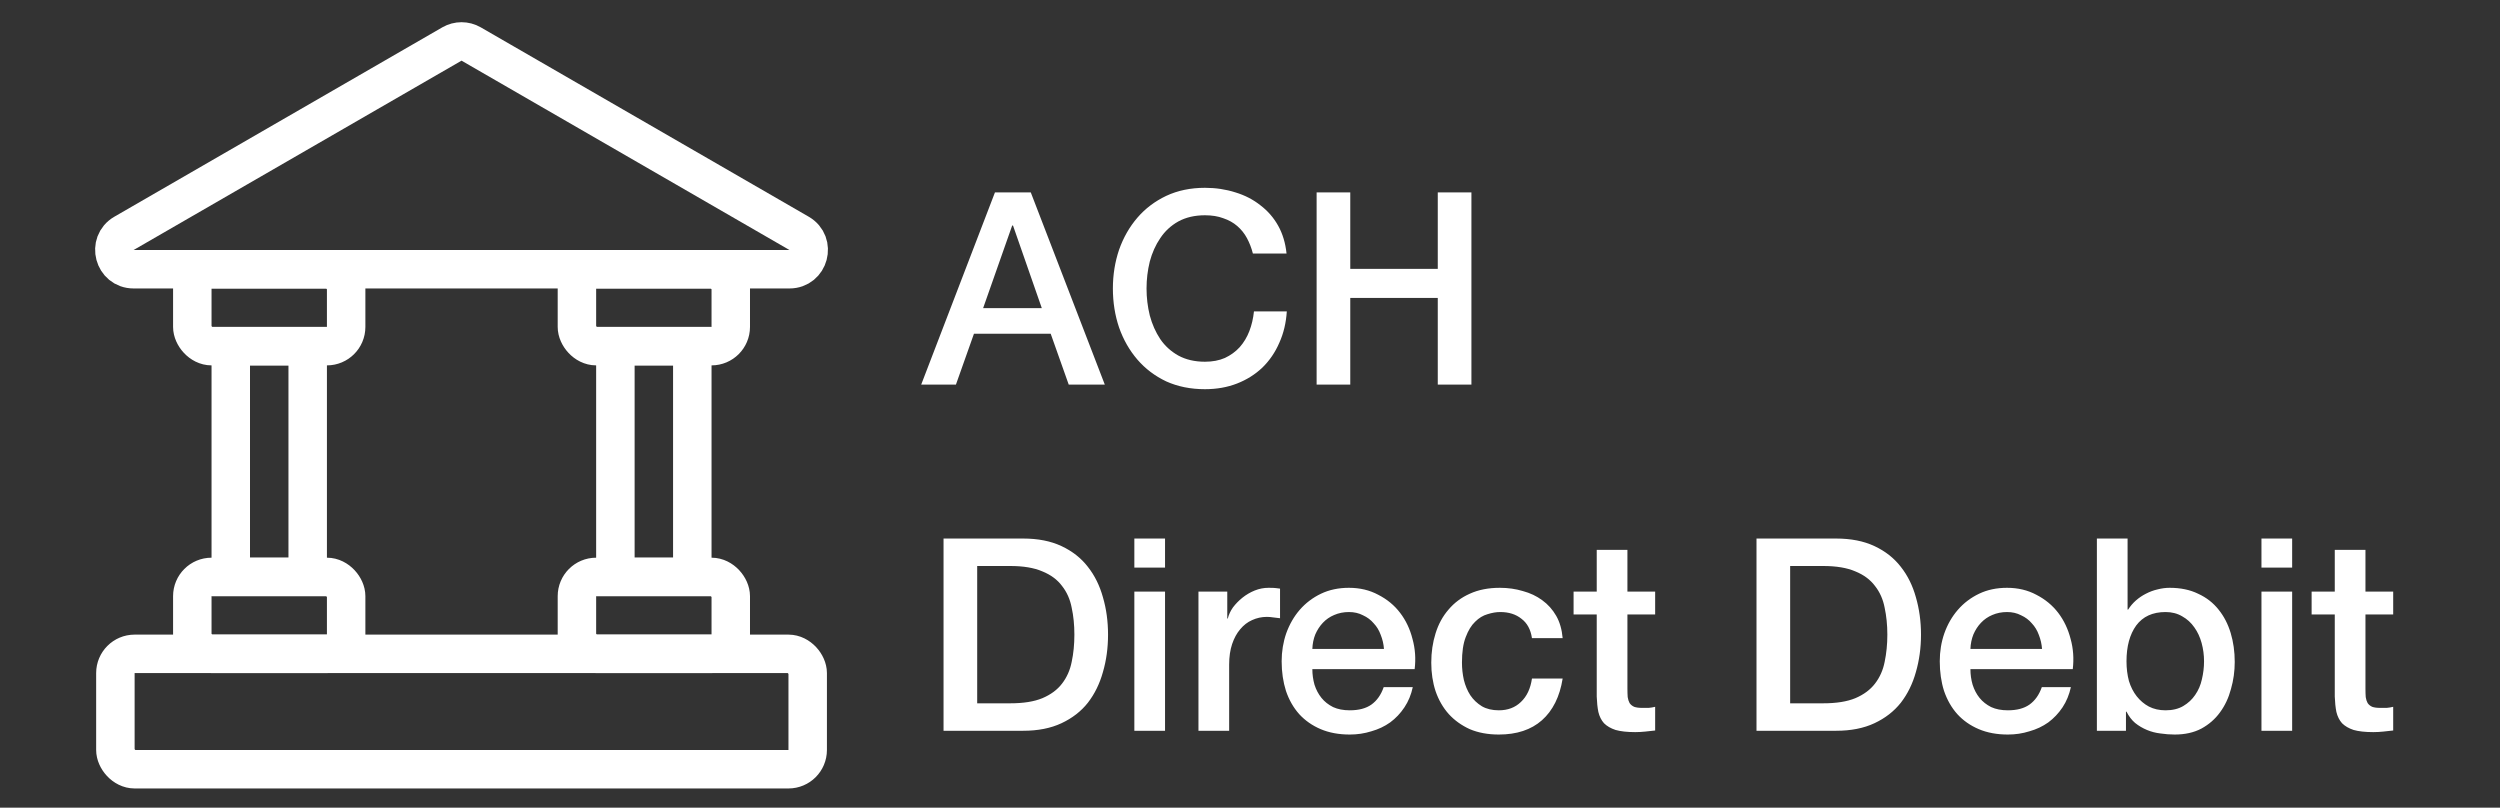<svg width="65" height="21" viewBox="0 0 65 21" fill="none" xmlns="http://www.w3.org/2000/svg">
<rect x="0" y="0" width="65" height="21" fill="#333333" stroke="none"/>
<path d="M11.75 1.144C11.905 1.055 12.095 1.055 12.25 1.144L20.776 6.067C21.219 6.323 21.038 7 20.526 7H3.474C2.962 7 2.781 6.323 3.224 6.067L11.75 1.144Z" stroke="white"/>
<rect x="5" y="7" width="4" height="2" rx="0.5" stroke="white"/>
<rect x="15" y="7" width="4" height="2" rx="0.5" stroke="white"/>
<mask id="path-4-inside-1_3839_23" fill="white">
<rect x="10" y="10" width="4" height="7.5" rx="0.5"/>
</mask>
<rect x="10" y="10" width="4" height="7.5" rx="0.5" stroke="white" stroke-width="2" mask="url(#path-4-inside-1_3839_23)"/>
<rect x="3" y="17" width="18" height="3" rx="0.5" stroke="white"/>
<rect x="6" y="9" width="2" height="6" stroke="white"/>
<rect x="16" y="9" width="2" height="6" stroke="white"/>
<rect x="5" y="15" width="4" height="2" rx="0.5" stroke="white"/>
<rect x="15" y="15" width="4" height="2" rx="0.5" stroke="white"/>
<path d="M25.869 5.002H26.8L28.725 10H27.787L27.318 8.677H25.323L24.854 10H23.951L25.869 5.002ZM25.561 8.012H27.087L26.338 5.863H26.317L25.561 8.012ZM32.575 6.591C32.538 6.446 32.486 6.313 32.421 6.192C32.356 6.071 32.272 5.966 32.169 5.877C32.066 5.788 31.945 5.721 31.805 5.674C31.67 5.623 31.511 5.597 31.329 5.597C31.063 5.597 30.832 5.651 30.636 5.758C30.445 5.865 30.288 6.01 30.167 6.192C30.046 6.369 29.955 6.572 29.894 6.801C29.838 7.03 29.81 7.263 29.81 7.501C29.81 7.739 29.838 7.972 29.894 8.201C29.955 8.43 30.046 8.635 30.167 8.817C30.288 8.994 30.445 9.137 30.636 9.244C30.832 9.351 31.063 9.405 31.329 9.405C31.525 9.405 31.698 9.372 31.847 9.307C31.996 9.237 32.125 9.144 32.232 9.027C32.339 8.906 32.423 8.766 32.484 8.607C32.545 8.448 32.584 8.278 32.603 8.096H33.457C33.438 8.395 33.373 8.668 33.261 8.915C33.154 9.162 33.007 9.377 32.82 9.559C32.633 9.736 32.414 9.874 32.162 9.972C31.91 10.07 31.632 10.119 31.329 10.119C30.956 10.119 30.62 10.051 30.321 9.916C30.027 9.776 29.777 9.587 29.572 9.349C29.367 9.111 29.208 8.833 29.096 8.516C28.989 8.199 28.935 7.86 28.935 7.501C28.935 7.146 28.989 6.81 29.096 6.493C29.208 6.176 29.367 5.898 29.572 5.66C29.777 5.422 30.027 5.233 30.321 5.093C30.62 4.953 30.956 4.883 31.329 4.883C31.609 4.883 31.873 4.923 32.12 5.002C32.367 5.077 32.584 5.189 32.771 5.338C32.962 5.483 33.116 5.66 33.233 5.87C33.35 6.08 33.422 6.32 33.45 6.591H32.575ZM34.232 5.002H35.107V6.99H37.382V5.002H38.257V10H37.382V7.746H35.107V10H34.232V5.002ZM24.532 14.002H26.604C26.987 14.002 27.318 14.067 27.598 14.198C27.878 14.329 28.107 14.508 28.284 14.737C28.461 14.961 28.592 15.225 28.676 15.528C28.765 15.831 28.809 16.156 28.809 16.501C28.809 16.846 28.765 17.171 28.676 17.474C28.592 17.777 28.461 18.043 28.284 18.272C28.107 18.496 27.878 18.673 27.598 18.804C27.318 18.935 26.987 19 26.604 19H24.532V14.002ZM25.407 18.286H26.268C26.609 18.286 26.886 18.242 27.101 18.153C27.32 18.06 27.491 17.934 27.612 17.775C27.738 17.612 27.822 17.423 27.864 17.208C27.911 16.989 27.934 16.753 27.934 16.501C27.934 16.249 27.911 16.016 27.864 15.801C27.822 15.582 27.738 15.393 27.612 15.234C27.491 15.071 27.32 14.945 27.101 14.856C26.886 14.763 26.609 14.716 26.268 14.716H25.407V18.286ZM29.493 14.002H30.291V14.758H29.493V14.002ZM29.493 15.381H30.291V19H29.493V15.381ZM31.16 15.381H31.909V16.081H31.923C31.947 15.983 31.991 15.887 32.056 15.794C32.126 15.701 32.208 15.617 32.301 15.542C32.399 15.463 32.507 15.4 32.623 15.353C32.74 15.306 32.859 15.283 32.98 15.283C33.074 15.283 33.137 15.285 33.169 15.29C33.207 15.295 33.244 15.299 33.281 15.304V16.074C33.225 16.065 33.167 16.058 33.106 16.053C33.05 16.044 32.994 16.039 32.938 16.039C32.803 16.039 32.675 16.067 32.553 16.123C32.437 16.174 32.334 16.254 32.245 16.361C32.157 16.464 32.087 16.592 32.035 16.746C31.984 16.9 31.958 17.077 31.958 17.278V19H31.16V15.381ZM35.983 16.872C35.974 16.746 35.946 16.625 35.899 16.508C35.857 16.391 35.797 16.291 35.717 16.207C35.642 16.118 35.549 16.048 35.437 15.997C35.33 15.941 35.209 15.913 35.073 15.913C34.933 15.913 34.805 15.939 34.688 15.99C34.576 16.037 34.478 16.104 34.394 16.193C34.315 16.277 34.249 16.377 34.198 16.494C34.151 16.611 34.126 16.737 34.121 16.872H35.983ZM34.121 17.397C34.121 17.537 34.14 17.672 34.177 17.803C34.219 17.934 34.28 18.048 34.359 18.146C34.438 18.244 34.539 18.323 34.66 18.384C34.782 18.44 34.926 18.468 35.094 18.468C35.328 18.468 35.514 18.419 35.654 18.321C35.799 18.218 35.906 18.067 35.976 17.866H36.732C36.69 18.062 36.618 18.237 36.515 18.391C36.413 18.545 36.289 18.676 36.144 18.783C35.999 18.886 35.836 18.963 35.654 19.014C35.477 19.07 35.29 19.098 35.094 19.098C34.809 19.098 34.557 19.051 34.338 18.958C34.119 18.865 33.932 18.734 33.778 18.566C33.629 18.398 33.514 18.197 33.435 17.964C33.361 17.731 33.323 17.474 33.323 17.194C33.323 16.937 33.363 16.695 33.442 16.466C33.526 16.233 33.643 16.03 33.792 15.857C33.946 15.68 34.13 15.54 34.345 15.437C34.56 15.334 34.803 15.283 35.073 15.283C35.358 15.283 35.612 15.344 35.836 15.465C36.065 15.582 36.254 15.738 36.403 15.934C36.553 16.13 36.66 16.356 36.725 16.613C36.795 16.865 36.814 17.126 36.781 17.397H34.121ZM39.831 16.592C39.798 16.368 39.707 16.2 39.558 16.088C39.413 15.971 39.229 15.913 39.005 15.913C38.902 15.913 38.792 15.932 38.676 15.969C38.559 16.002 38.452 16.067 38.354 16.165C38.256 16.258 38.174 16.391 38.109 16.564C38.043 16.732 38.011 16.954 38.011 17.229C38.011 17.378 38.027 17.528 38.06 17.677C38.097 17.826 38.153 17.959 38.228 18.076C38.307 18.193 38.407 18.288 38.529 18.363C38.65 18.433 38.797 18.468 38.97 18.468C39.203 18.468 39.394 18.396 39.544 18.251C39.698 18.106 39.793 17.903 39.831 17.642H40.629C40.554 18.113 40.374 18.475 40.09 18.727C39.81 18.974 39.436 19.098 38.97 19.098C38.685 19.098 38.433 19.051 38.214 18.958C37.999 18.86 37.817 18.729 37.668 18.566C37.518 18.398 37.404 18.2 37.325 17.971C37.25 17.742 37.213 17.495 37.213 17.229C37.213 16.958 37.25 16.704 37.325 16.466C37.399 16.228 37.511 16.023 37.661 15.85C37.81 15.673 37.994 15.535 38.214 15.437C38.438 15.334 38.699 15.283 38.998 15.283C39.208 15.283 39.406 15.311 39.593 15.367C39.784 15.418 39.952 15.498 40.097 15.605C40.246 15.712 40.367 15.848 40.461 16.011C40.554 16.174 40.61 16.368 40.629 16.592H39.831ZM40.913 15.381H41.515V14.296H42.313V15.381H43.034V15.976H42.313V17.908C42.313 17.992 42.316 18.064 42.32 18.125C42.33 18.186 42.346 18.237 42.369 18.279C42.397 18.321 42.437 18.354 42.488 18.377C42.54 18.396 42.61 18.405 42.698 18.405C42.754 18.405 42.81 18.405 42.866 18.405C42.922 18.4 42.978 18.391 43.034 18.377V18.993C42.946 19.002 42.859 19.012 42.775 19.021C42.691 19.03 42.605 19.035 42.516 19.035C42.306 19.035 42.136 19.016 42.005 18.979C41.879 18.937 41.779 18.879 41.704 18.804C41.634 18.725 41.585 18.627 41.557 18.51C41.534 18.393 41.52 18.26 41.515 18.111V15.976H40.913V15.381ZM45.669 14.002H47.741C48.123 14.002 48.455 14.067 48.735 14.198C49.015 14.329 49.243 14.508 49.421 14.737C49.598 14.961 49.729 15.225 49.813 15.528C49.901 15.831 49.946 16.156 49.946 16.501C49.946 16.846 49.901 17.171 49.813 17.474C49.729 17.777 49.598 18.043 49.421 18.272C49.243 18.496 49.015 18.673 48.735 18.804C48.455 18.935 48.123 19 47.741 19H45.669V14.002ZM46.544 18.286H47.405C47.745 18.286 48.023 18.242 48.238 18.153C48.457 18.06 48.627 17.934 48.749 17.775C48.875 17.612 48.959 17.423 49.001 17.208C49.047 16.989 49.071 16.753 49.071 16.501C49.071 16.249 49.047 16.016 49.001 15.801C48.959 15.582 48.875 15.393 48.749 15.234C48.627 15.071 48.457 14.945 48.238 14.856C48.023 14.763 47.745 14.716 47.405 14.716H46.544V18.286ZM53.093 16.872C53.084 16.746 53.056 16.625 53.01 16.508C52.968 16.391 52.907 16.291 52.828 16.207C52.753 16.118 52.66 16.048 52.547 15.997C52.44 15.941 52.319 15.913 52.184 15.913C52.044 15.913 51.915 15.939 51.798 15.99C51.687 16.037 51.589 16.104 51.505 16.193C51.425 16.277 51.36 16.377 51.309 16.494C51.262 16.611 51.236 16.737 51.231 16.872H53.093ZM51.231 17.397C51.231 17.537 51.25 17.672 51.288 17.803C51.33 17.934 51.39 18.048 51.469 18.146C51.549 18.244 51.649 18.323 51.77 18.384C51.892 18.44 52.036 18.468 52.205 18.468C52.438 18.468 52.624 18.419 52.764 18.321C52.909 18.218 53.017 18.067 53.087 17.866H53.843C53.8 18.062 53.728 18.237 53.626 18.391C53.523 18.545 53.399 18.676 53.255 18.783C53.11 18.886 52.947 18.963 52.764 19.014C52.587 19.07 52.401 19.098 52.205 19.098C51.92 19.098 51.668 19.051 51.449 18.958C51.229 18.865 51.042 18.734 50.889 18.566C50.739 18.398 50.625 18.197 50.545 17.964C50.471 17.731 50.434 17.474 50.434 17.194C50.434 16.937 50.473 16.695 50.553 16.466C50.636 16.233 50.753 16.03 50.903 15.857C51.056 15.68 51.241 15.54 51.456 15.437C51.67 15.334 51.913 15.283 52.184 15.283C52.468 15.283 52.722 15.344 52.947 15.465C53.175 15.582 53.364 15.738 53.514 15.934C53.663 16.13 53.77 16.356 53.836 16.613C53.906 16.865 53.924 17.126 53.892 17.397H51.231ZM54.519 14.002H55.317V15.85H55.331C55.387 15.761 55.455 15.682 55.534 15.612C55.614 15.542 55.7 15.484 55.793 15.437C55.891 15.386 55.992 15.348 56.094 15.325C56.202 15.297 56.306 15.283 56.409 15.283C56.694 15.283 56.941 15.334 57.151 15.437C57.366 15.535 57.543 15.673 57.683 15.85C57.823 16.023 57.928 16.226 57.998 16.459C58.068 16.692 58.103 16.942 58.103 17.208C58.103 17.451 58.071 17.686 58.005 17.915C57.944 18.144 57.849 18.347 57.718 18.524C57.592 18.697 57.431 18.837 57.235 18.944C57.039 19.047 56.808 19.098 56.542 19.098C56.421 19.098 56.297 19.089 56.171 19.07C56.05 19.056 55.933 19.026 55.821 18.979C55.709 18.932 55.606 18.872 55.513 18.797C55.425 18.722 55.35 18.624 55.289 18.503H55.275V19H54.519V14.002ZM57.305 17.194C57.305 17.031 57.284 16.872 57.242 16.718C57.2 16.564 57.137 16.429 57.053 16.312C56.969 16.191 56.864 16.095 56.738 16.025C56.612 15.95 56.468 15.913 56.304 15.913C55.968 15.913 55.714 16.03 55.541 16.263C55.373 16.496 55.289 16.807 55.289 17.194C55.289 17.376 55.31 17.546 55.352 17.705C55.399 17.859 55.467 17.992 55.555 18.104C55.644 18.216 55.749 18.305 55.87 18.37C55.996 18.435 56.141 18.468 56.304 18.468C56.486 18.468 56.64 18.431 56.766 18.356C56.892 18.281 56.995 18.186 57.074 18.069C57.158 17.948 57.217 17.812 57.249 17.663C57.286 17.509 57.305 17.353 57.305 17.194ZM58.798 14.002H59.596V14.758H58.798V14.002ZM58.798 15.381H59.596V19H58.798V15.381ZM60.102 15.381H60.704V14.296H61.502V15.381H62.223V15.976H61.502V17.908C61.502 17.992 61.504 18.064 61.509 18.125C61.518 18.186 61.535 18.237 61.558 18.279C61.586 18.321 61.626 18.354 61.677 18.377C61.728 18.396 61.798 18.405 61.887 18.405C61.943 18.405 61.999 18.405 62.055 18.405C62.111 18.4 62.167 18.391 62.223 18.377V18.993C62.134 19.002 62.048 19.012 61.964 19.021C61.88 19.03 61.794 19.035 61.705 19.035C61.495 19.035 61.325 19.016 61.194 18.979C61.068 18.937 60.968 18.879 60.893 18.804C60.823 18.725 60.774 18.627 60.746 18.51C60.723 18.393 60.709 18.26 60.704 18.111V15.976H60.102V15.381Z" fill="white"/>
</svg>
